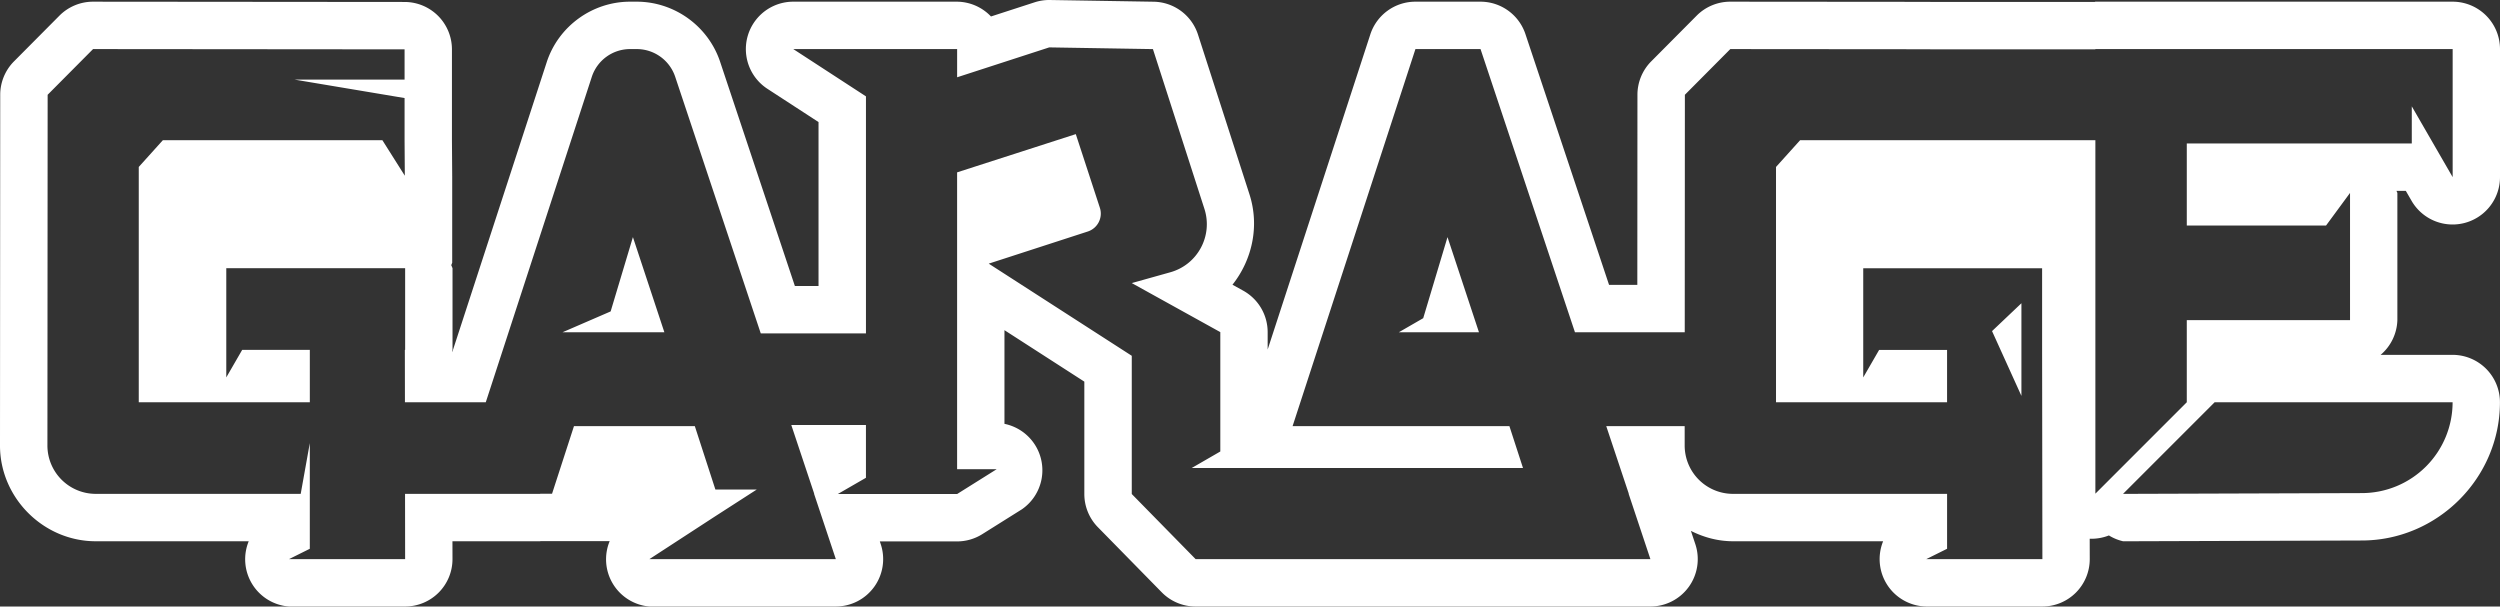 <?xml version="1.0" encoding="UTF-8" standalone="no"?>
<!-- Created with Inkscape (http://www.inkscape.org/) -->

<svg
   width="537.962"
   height="130.511"
   viewBox="0 0 537.962 130.511"
   version="1.1"
   id="svg1"
   inkscape:version="1.3.2 (091e20e, 2023-11-25)"
   sodipodi:docname="Logotipo Demo.svg"
   xmlns:inkscape="http://www.inkscape.org/namespaces/inkscape"
   xmlns:sodipodi="http://sodipodi.sourceforge.net/DTD/sodipodi-0.dtd"
   xmlns="http://www.w3.org/2000/svg"
   xmlns:svg="http://www.w3.org/2000/svg">
  <rect x="0" y="0" width="537.962" height="130.511" fill="#333333" stroke="none"/>
  <sodipodi:namedview
     id="namedview1"
     pagecolor="#ffffff"
     bordercolor="#999999"
     borderopacity="1"
     inkscape:showpageshadow="2"
     inkscape:pageopacity="0"
     inkscape:pagecheckerboard="0"
     inkscape:deskcolor="#d1d1d1"
     inkscape:document-units="px"
     showborder="false"
     showguides="true"
     inkscape:zoom="0.35355339"
     inkscape:cx="1298.248"
     inkscape:cy="799.03066"
     inkscape:window-width="1366"
     inkscape:window-height="696"
     inkscape:window-x="0"
     inkscape:window-y="0"
     inkscape:window-maximized="1"
     inkscape:current-layer="g127" />
  <defs
     id="defs1" />
  <g
     inkscape:groupmode="layer"
     id="g127"
     inkscape:label="lines 3 copy"
     transform="translate(-1414.797,-331.595)">
    <path
       id="path180"
       style="fill:#ffffff;stroke-linejoin:round"
       d="m 1640.747,331.596 a 10.199,10.199 0 0 0 -3.316,0.496 l -9.391,3.047 a 10.199,10.199 0 0 0 -7.291,-3.182 h -16.166 -19.092 a 10.199,10.199 0 0 0 -5.561,18.746 l 11.002,7.158 v 35.277 h -5.09 l -16.084,-48.242 a 10.199,10.199 0 0 0 0,-0.002 c -2.566,-7.69 -9.849,-12.938 -17.955,-12.938 h -1.424 c -8.125,2.4e-4 -15.417,5.292 -17.936,13.018 a 10.199,10.199 0 0 0 0,0.002 l -20.332,62.4 v -0.344 a 10.199,10.199 0 0 0 0.062,-0.146 v -17.572 a 10.199,10.199 0 0 0 -0.277,-0.67 10.199,10.199 0 0 0 0.209,-0.506 v -18.732 a 10.199,10.199 0 0 0 -0.014,-0.029 10.199,10.199 0 0 0 0.012,-0.041 l -0.055,-7.609 v -19.512 a 10.199,10.199 0 0 0 -10.19,-10.197 l -67.033,-0.06 a 10.199,10.199 0 0 0 -7.242,3.01 l -9.773,9.834 a 10.199,10.199 0 0 0 -2.965,7.182 l -0.049,75.467 c -0.01,11.26 9.339,20.613 20.6,20.615 h 32.922 a 10.199,10.199 0 0 0 8.666,14.041 h 24.986 a 10.199,10.199 0 0 0 10.197,-10.213 l -0.01,-3.828 h 18.875 a 10.199,10.199 0 0 0 0.07,-0.029 h 2.475 12.416 a 10.199,10.199 0 0 0 8.533,14.07 h 19.094 0.648 20.373 a 10.199,10.199 0 0 0 9.676,-13.422 l -0.195,-0.586 h 16.619 a 10.199,10.199 0 0 0 5.42,-1.559 l 8.524,-5.346 a 10.199,10.199 0 0 0 -3.744,-18.395 v -20.156 l 17.188,11.074 v 16.125 8.057 a 10.199,10.199 0 0 0 2.918,7.143 l 13.74,14.008 a 10.199,10.199 0 0 0 7.279,3.057 h 1.232 1.264 18.479 36.775 23.959 16.154 a 10.199,10.199 0 0 0 9.676,-13.422 l -0.949,-2.85 c 2.753,1.38 5.803,2.231 9.055,2.23 h 32.307 a 10.199,10.199 0 0 0 9.277,14.041 h 24.986 a 10.199,10.199 0 0 0 10.199,-10.213 l -0.01,-4.373 a 10.199,10.199 0 0 0 4.133,-0.707 10.199,10.199 0 0 0 3.061,1.258 l 51.336,-0.17 c 16.309,-5.2e-4 29.749,-13.441 29.748,-29.75 a 10.199,10.199 0 0 0 -10.199,-10.197 h -15.477 a 10.199,10.199 0 0 0 3.603,-7.467 v -27.379 a 10.199,10.199 0 0 0 -0.197,-0.445 h 2.012 l 1.24,2.146 a 10.199,10.199 0 0 0 19.029,-5.1 v -7.246 -20.309 a 10.199,10.199 0 0 0 -10.197,-10.197 h -76.881 a 10.199,10.199 0 0 0 -0.146,0.06 h -35.33 a 10.199,10.199 0 0 0 -0.057,-0.023 l -43.016,-0.037 a 10.199,10.199 0 0 0 -7.242,3.008 l -9.775,9.834 a 10.199,10.199 0 0 0 -2.965,7.184 l -0.025,40.914 h -6.082 l -17.996,-53.967 a 10.199,10.199 0 0 0 -9.674,-6.973 h -14.008 a 10.199,10.199 0 0 0 -9.695,7.039 l -22.092,67.809 v -3.742 a 10.199,10.199 0 0 0 -5.258,-8.92 l -2.312,-1.281 c 4.215,-5.322 5.872,-12.579 3.656,-19.455 L 1672.585,339.034 a 10.199,10.199 0 0 0 -9.537,-7.068 z m -0.168,10.195 22.311,0.369 11.078,34.373 c 1.871,5.805 -1.459,12.003 -7.332,13.648 l -8.299,2.326 19.053,10.555 v 25.684 l -6.152,3.553 h 6.152 1.844 63.289 l -2.924,-9.01 h -13.002 -33.654 l 26.434,-81.135 h 14.008 l 20.32,60.939 h 23.623 l 0.029,-51.105 9.775,-9.834 43.016,0.037 v 0.023 h 35.543 v -0.06 h 76.881 v 20.309 7.246 l -4.184,-7.246 -4.611,-7.988 v 7.988 h -48.416 v 17.666 h 29.963 l 5.164,-7.021 v 27.379 h -35.127 v 17.664 l -19.67,19.674 v -76.062 h -35.545 v 0.002 l -27.99,-0.002 -5.188,5.758 v 50.631 h 36.809 v -11.264 h -14.619 l -3.42,5.922 v -5.922 -17.572 h 38.49 v 17.572 l 0.061,45.02 h -24.986 l 4.477,-2.227 v -11.814 h -46.061 a 10.404,10.404 0 0 1 -10.406,-10.41 v -4.166 h -16.875 l 4.85,14.547 h -0.035 l 4.686,14.07 h -16.154 -23.959 -36.775 -18.479 -1.264 -1.232 l -13.74,-14.008 v -8.057 -21.688 l -30.777,-19.828 21.311,-6.914 c 2.131,-0.692 3.296,-2.981 2.602,-5.111 l -5.18,-15.848 -25.539,8.229 v 63.871 h 2.471 6.053 l -8.523,5.346 h -19.619 -6.055 l 6.055,-3.494 v -11.357 h -16.064 l 4.932,14.789 h -0.035 l 4.688,14.07 h -20.373 -0.648 -19.094 l 13.98,-9.1 9.115,-5.871 h -8.896 l -4.426,-13.646 h -26.006 l -4.717,14.547 h -2.545 v 0.029 h -29.088 l 0.018,14.041 h -24.986 l 4.475,-2.227 v -8.096 -14.645 l -1.959,10.926 h -4.32 -1.783 -38 a 10.404,10.404 0 0 1 -10.402,-10.41 l 0.049,-75.467 9.773,-9.834 67.033,0.06 v 6.508 h -23.682 l 23.682,3.971 v 9.068 l 0.053,7.645 -4.828,-7.643 -47.236,-0.002 -5.188,5.758 v 50.631 h 36.81 v -11.264 h -14.557 l -3.42,5.922 v -5.922 -17.572 h 38.488 v 17.572 h -0.062 l 0.018,11.264 h 17.398 l 22.812,-70.016 a 8.666,8.666 0 0 1 8.24,-5.98 h 1.426 a 8.73,8.73 0 0 1 8.281,5.967 l 18.41,55.215 h 22.637 v -51.006 l -15.639,-10.176 h 19.092 16.166 v 6.07 z m -89.588,40.826 -4.793,15.99 -10.354,4.484 h 9.01 1.344 11.561 z m 175.287,0 -5.227,17.445 -5.248,3.029 h 4.34 2.754 10.15 z m 123.498,14.23 -6.32,5.994 6.32,13.943 z m 41.582,21.303 h 51.201 a 19.55,19.55 0 0 1 -19.549,19.551 l -51.371,0.17 z" />
  </g>
</svg>
